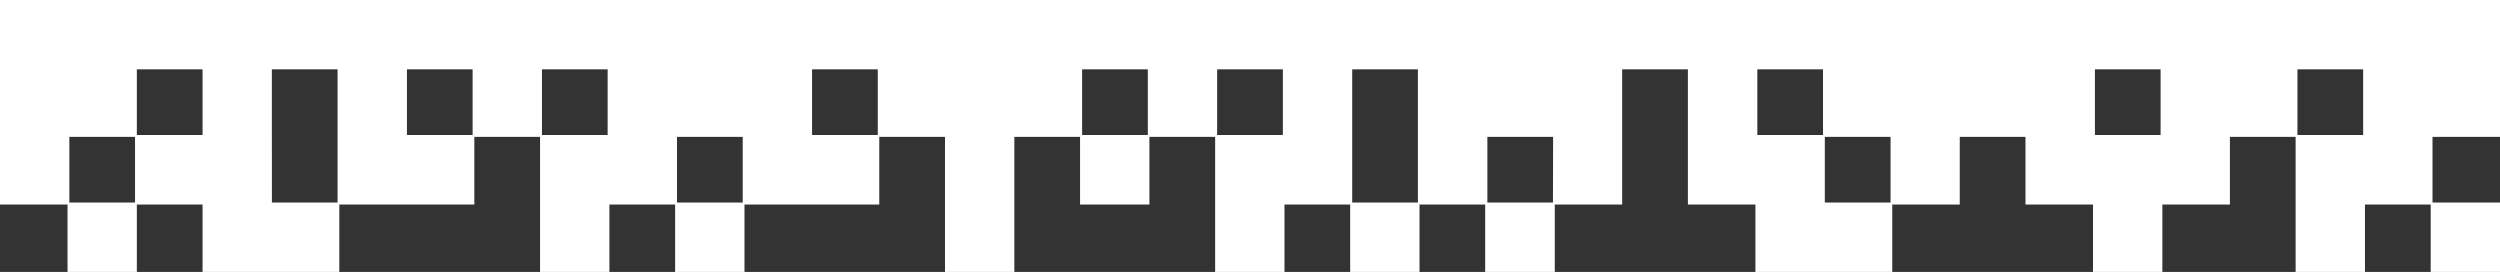 <svg xmlns="http://www.w3.org/2000/svg" viewBox="0 0 537.86 58.5"><rect x="0" y="0" width="537.86" height="58.5" fill="#333333" stroke="none"/><defs><style>.cls-1{fill:#fff;}</style></defs><title>hero-mobile</title><g id="Layer_2" data-name="Layer 2"><g id="Layer_1-2" data-name="Layer 1"><path class="cls-1" d="M523.34,0H0V44H14.53V58.5H29.44V44H43.58V58.5H73V44h29.05V29.44h14.14V58.5h14.92V44h14.14V58.5h14.92V44h29V29.44h14.14V58.5h14.92V29.44h14.14V44h14.92V29.44h14.14V58.5h14.92V44h14.13V58.5h14.92V44h14.13V58.5H334.5V44H349V14.92h14.14V44h14.53V58.5h29.44V44h14.52V29.44h14.14V44h14.53V58.5h14.92V44h14.53V29.44h14.14V58.5h14.92V44h14.14V58.5h14.92V43.58H523.34V29.44h14.53V0ZM334.11,43.58H320V29.44h14.14ZM305.05,14.92V43.58H290.92V14.92Zm-29.05,0V29.05H261.86V14.92Zm-29.05,0V29.05H232.81V14.92ZM159.79,43.58H145.65V29.44h14.14ZM130.73,14.92V29.05H116.6V14.92h14.14ZM29.05,29.44V43.58H14.92V29.44Zm.39-.39V14.92H43.58V29.05Zm29.05.39V14.92H72.63V43.58H58.5ZM87.55,14.92h14.13V29.05H87.55Zm87.16,0h14.14V29.05H174.71Zm333.71,0V29.05H494.28V14.92Zm-43.58,0V29.05H450.71V14.92Zm-72.63,0V29.05H378.08V14.92Zm.39,14.52h14.14V43.58H392.6Z"/></g></g></svg>